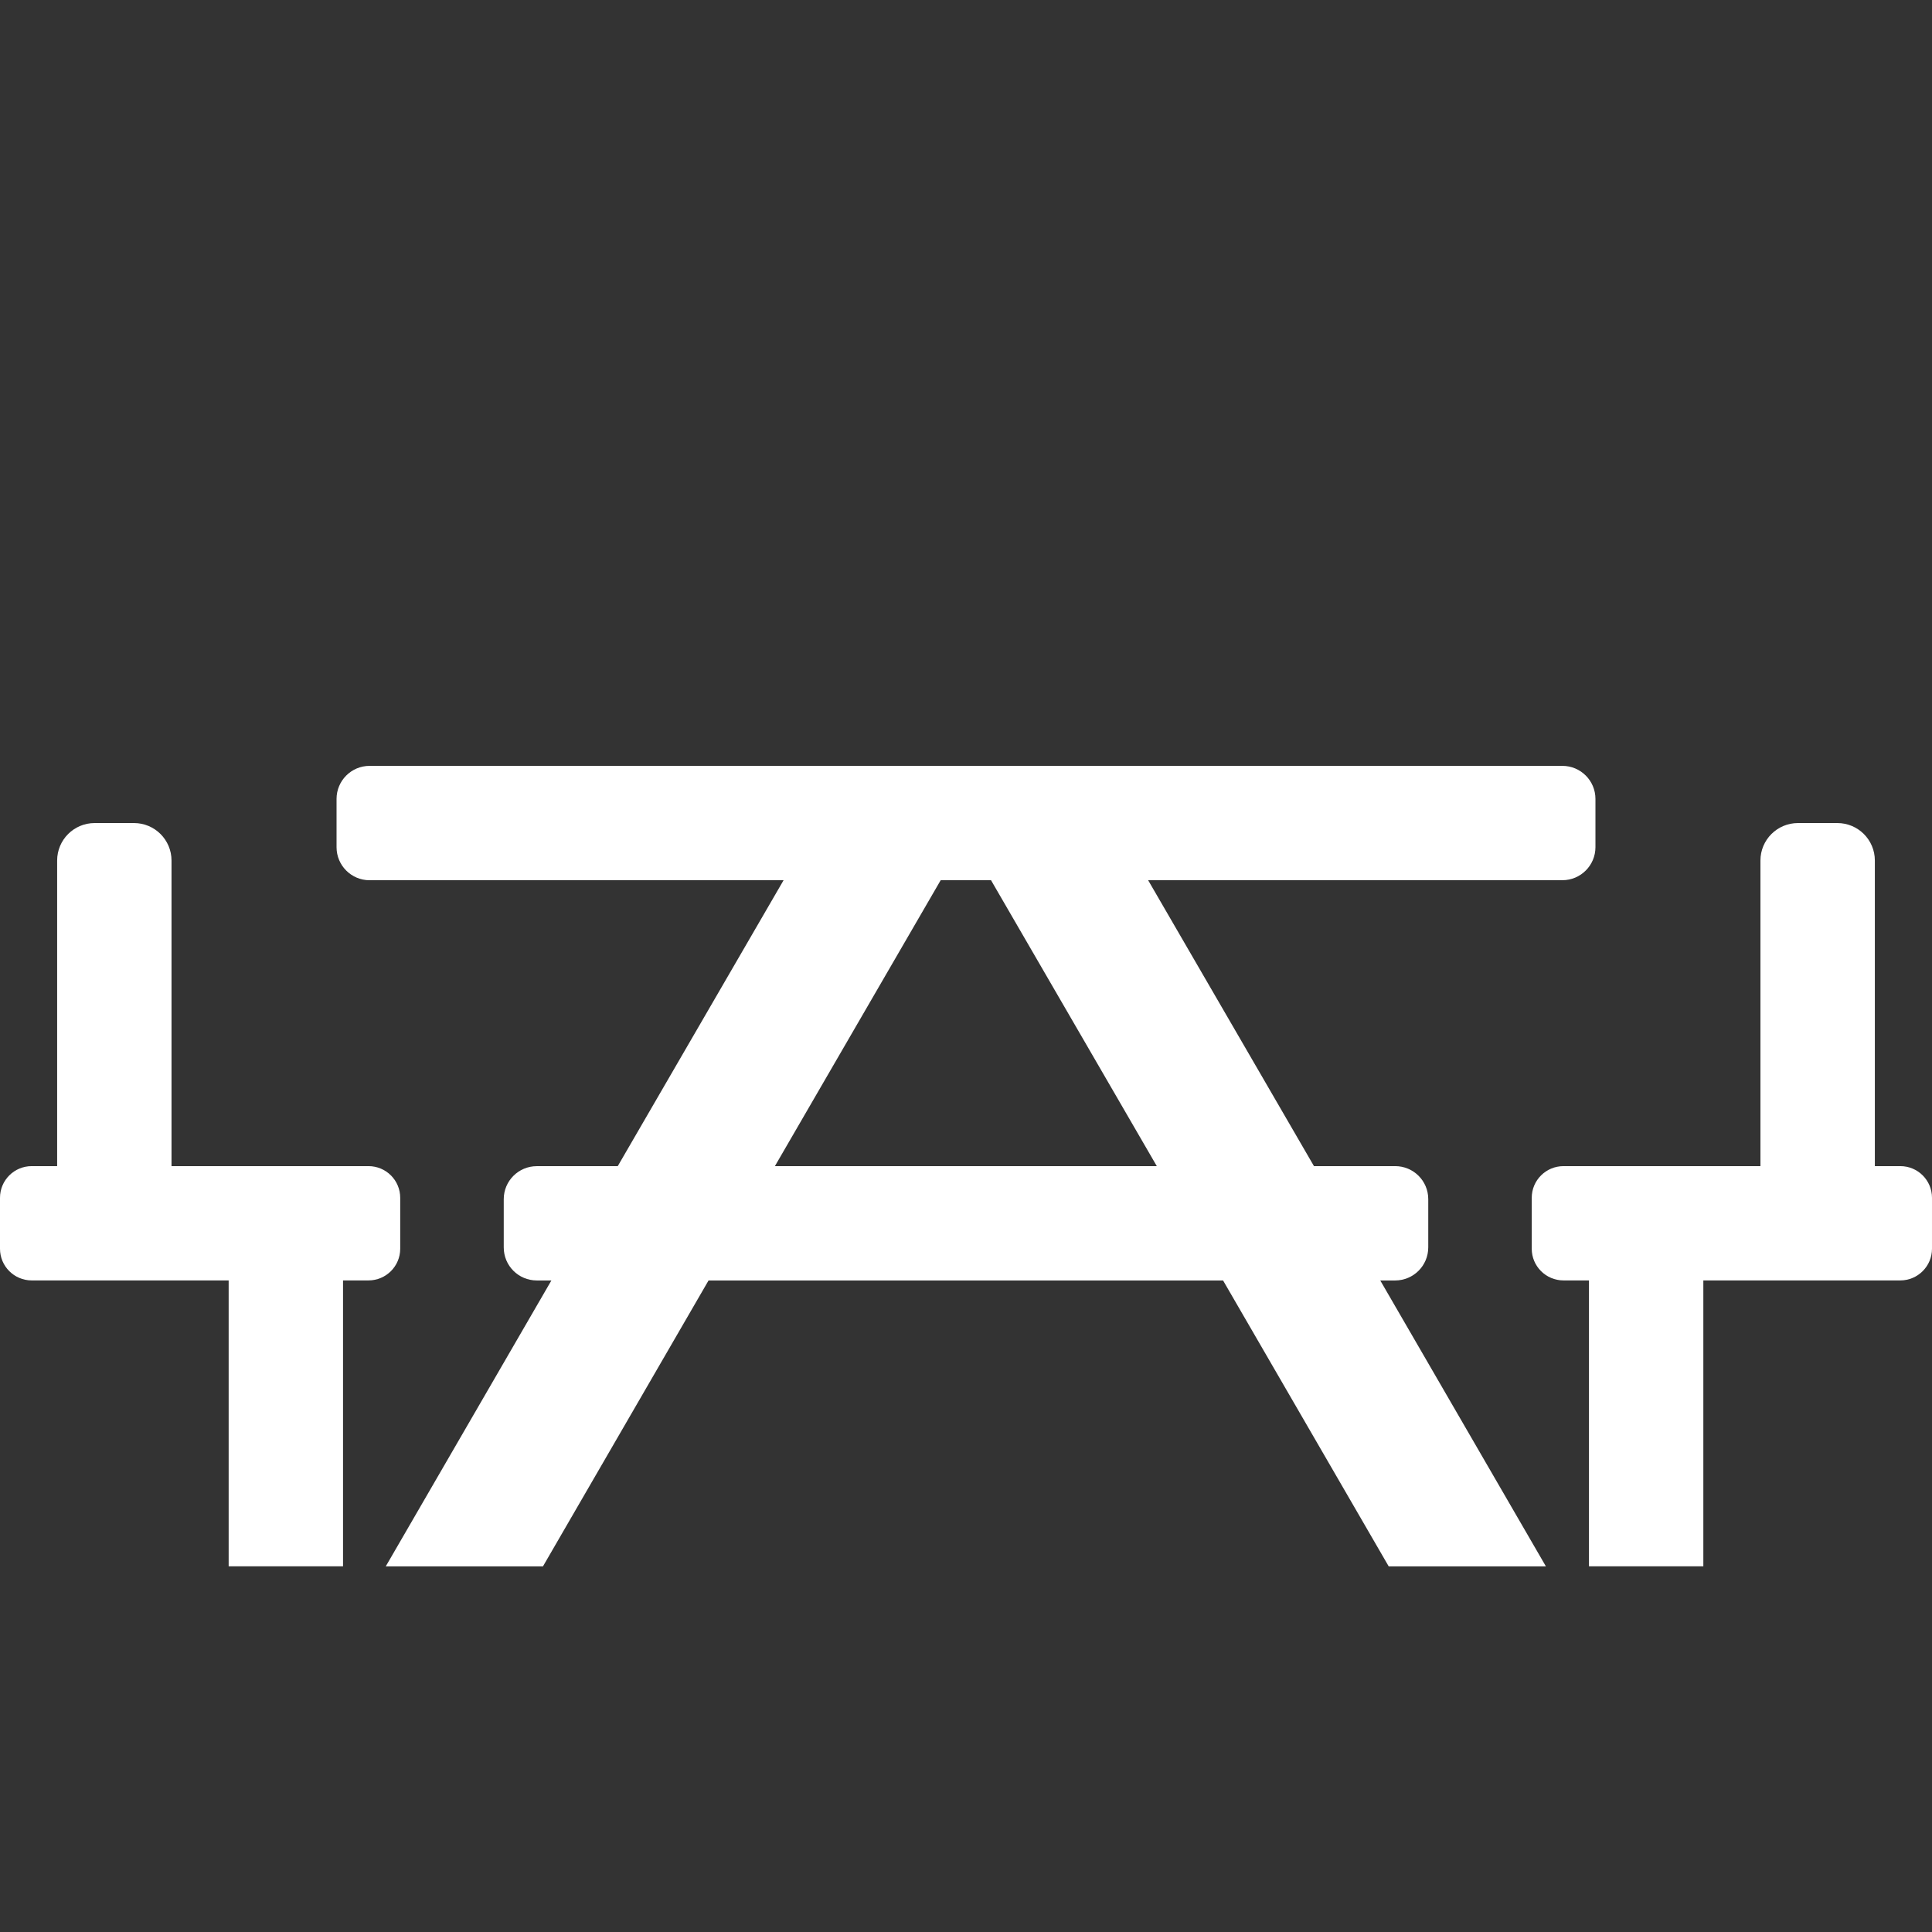 <?xml version="1.0" encoding="UTF-8" standalone="no"?>
<!-- Generator: Adobe Illustrator 16.0.0, SVG Export Plug-In . SVG Version: 6.00 Build 0)  -->

<svg
   xmlns:dc="http://purl.org/dc/elements/1.1/"
   xmlns:cc="http://creativecommons.org/ns#"
   xmlns:rdf="http://www.w3.org/1999/02/22-rdf-syntax-ns#"
   xmlns:svg="http://www.w3.org/2000/svg"
   xmlns="http://www.w3.org/2000/svg"
   xmlns:sodipodi="http://sodipodi.sourceforge.net/DTD/sodipodi-0.dtd"
   xmlns:inkscape="http://www.inkscape.org/namespaces/inkscape"
   version="1.1"
   id="Capa_1"
   x="0px"
   y="0px"
   width="512px"
   height="512px"
   viewBox="0 0 45.609 45.609"
   style="enable-background:new 0 0 45.609 45.609;"
   xml:space="preserve"
   inkscape:version="0.48.4 r9939"
   sodipodi:docname="picnic_table.svg"><rect x="0" y="0" width="45.609" height="45.609" fill="#333333" stroke="none"/><defs
     id="defs47" /><sodipodi:namedview
     pagecolor="#ffffff"
     bordercolor="#666666"
     borderopacity="1"
     objecttolerance="10"
     gridtolerance="10"
     guidetolerance="10"
     inkscape:pageopacity="0"
     inkscape:pageshadow="2"
     inkscape:window-width="640"
     inkscape:window-height="480"
     id="namedview45"
     showgrid="false"
     inkscape:zoom="0.4609375"
     inkscape:cx="256"
     inkscape:cy="256"
     inkscape:window-x="75"
     inkscape:window-y="34"
     inkscape:window-maximized="0"
     inkscape:current-layer="Capa_1" /><path
     d="m 8.699,27.529 h -4.65 v -7.214 c 0,-0.489 -0.396,-0.885 -0.885,-0.885 h -0.93 c -0.489,0 -0.885,0.396 -0.885,0.885 v 7.214 H 0.748 C 0.335,27.529 0,27.863 0,28.277 v 1.202 c 0,0.413 0.335,0.748 0.748,0.748 h 4.65 v 6.749 h 2.7 v -6.749 h 0.601 c 0.414,0 0.749,-0.335 0.749,-0.748 v -1.202 c 0,-0.414 -0.335,-0.748 -0.749,-0.748 z"
     id="path7"
     inkscape:connector-curvature="0"
     style="fill:#ffffff" /><path
     d="m 33.717,29.447 v -1.139 c 0,-0.431 -0.35,-0.779 -0.78,-0.779 h -1.918 l -3.915,-6.75 h 9.78 c 0.431,0 0.78,-0.35 0.78,-0.78 V 18.86 c 0,-0.431 -0.35,-0.78 -0.78,-0.78 H 8.725 c -0.431,0 -0.78,0.35 -0.78,0.78 V 20 c 0,0.431 0.349,0.78 0.78,0.78 h 9.773 l -3.915,6.75 h -1.911 c -0.431,0 -0.78,0.349 -0.78,0.779 v 1.139 c 0,0.432 0.349,0.78 0.78,0.78 h 0.345 l -3.91,6.749 h 3.711 l 3.909,-6.749 h 12.146 l 3.91,6.749 h 3.711 l -3.91,-6.749 h 0.352 c 0.431,0 0.781,-0.349 0.781,-0.781 z m -15.424,-1.918 3.914,-6.75 h 1.188 l 3.914,6.75 h -9.016 z"
     id="path9"
     inkscape:connector-curvature="0"
     style="fill:#ffffff" /><path
     d="m 44.26,27.529 v -7.214 c 0,-0.489 -0.396,-0.885 -0.885,-0.885 h -0.93 c -0.49,0 -0.886,0.396 -0.886,0.885 v 7.214 H 36.91 c -0.414,0 -0.75,0.334 -0.75,0.748 v 1.202 c 0,0.413 0.336,0.748 0.75,0.748 h 0.601 v 6.749 h 2.7 v -6.749 h 4.65 c 0.412,0 0.748,-0.335 0.748,-0.748 v -1.202 c 0,-0.414 -0.334,-0.748 -0.748,-0.748 H 44.26 z"
     id="path13"
     inkscape:connector-curvature="0"
     style="fill:#ffffff" /><g
     id="g15" /><g
     id="g17" /><g
     id="g19" /><g
     id="g21" /><g
     id="g23" /><g
     id="g25" /><g
     id="g27" /><g
     id="g29" /><g
     id="g31" /><g
     id="g33" /><g
     id="g35" /><g
     id="g37" /><g
     id="g39" /><g
     id="g41" /><g
     id="g43" /></svg>